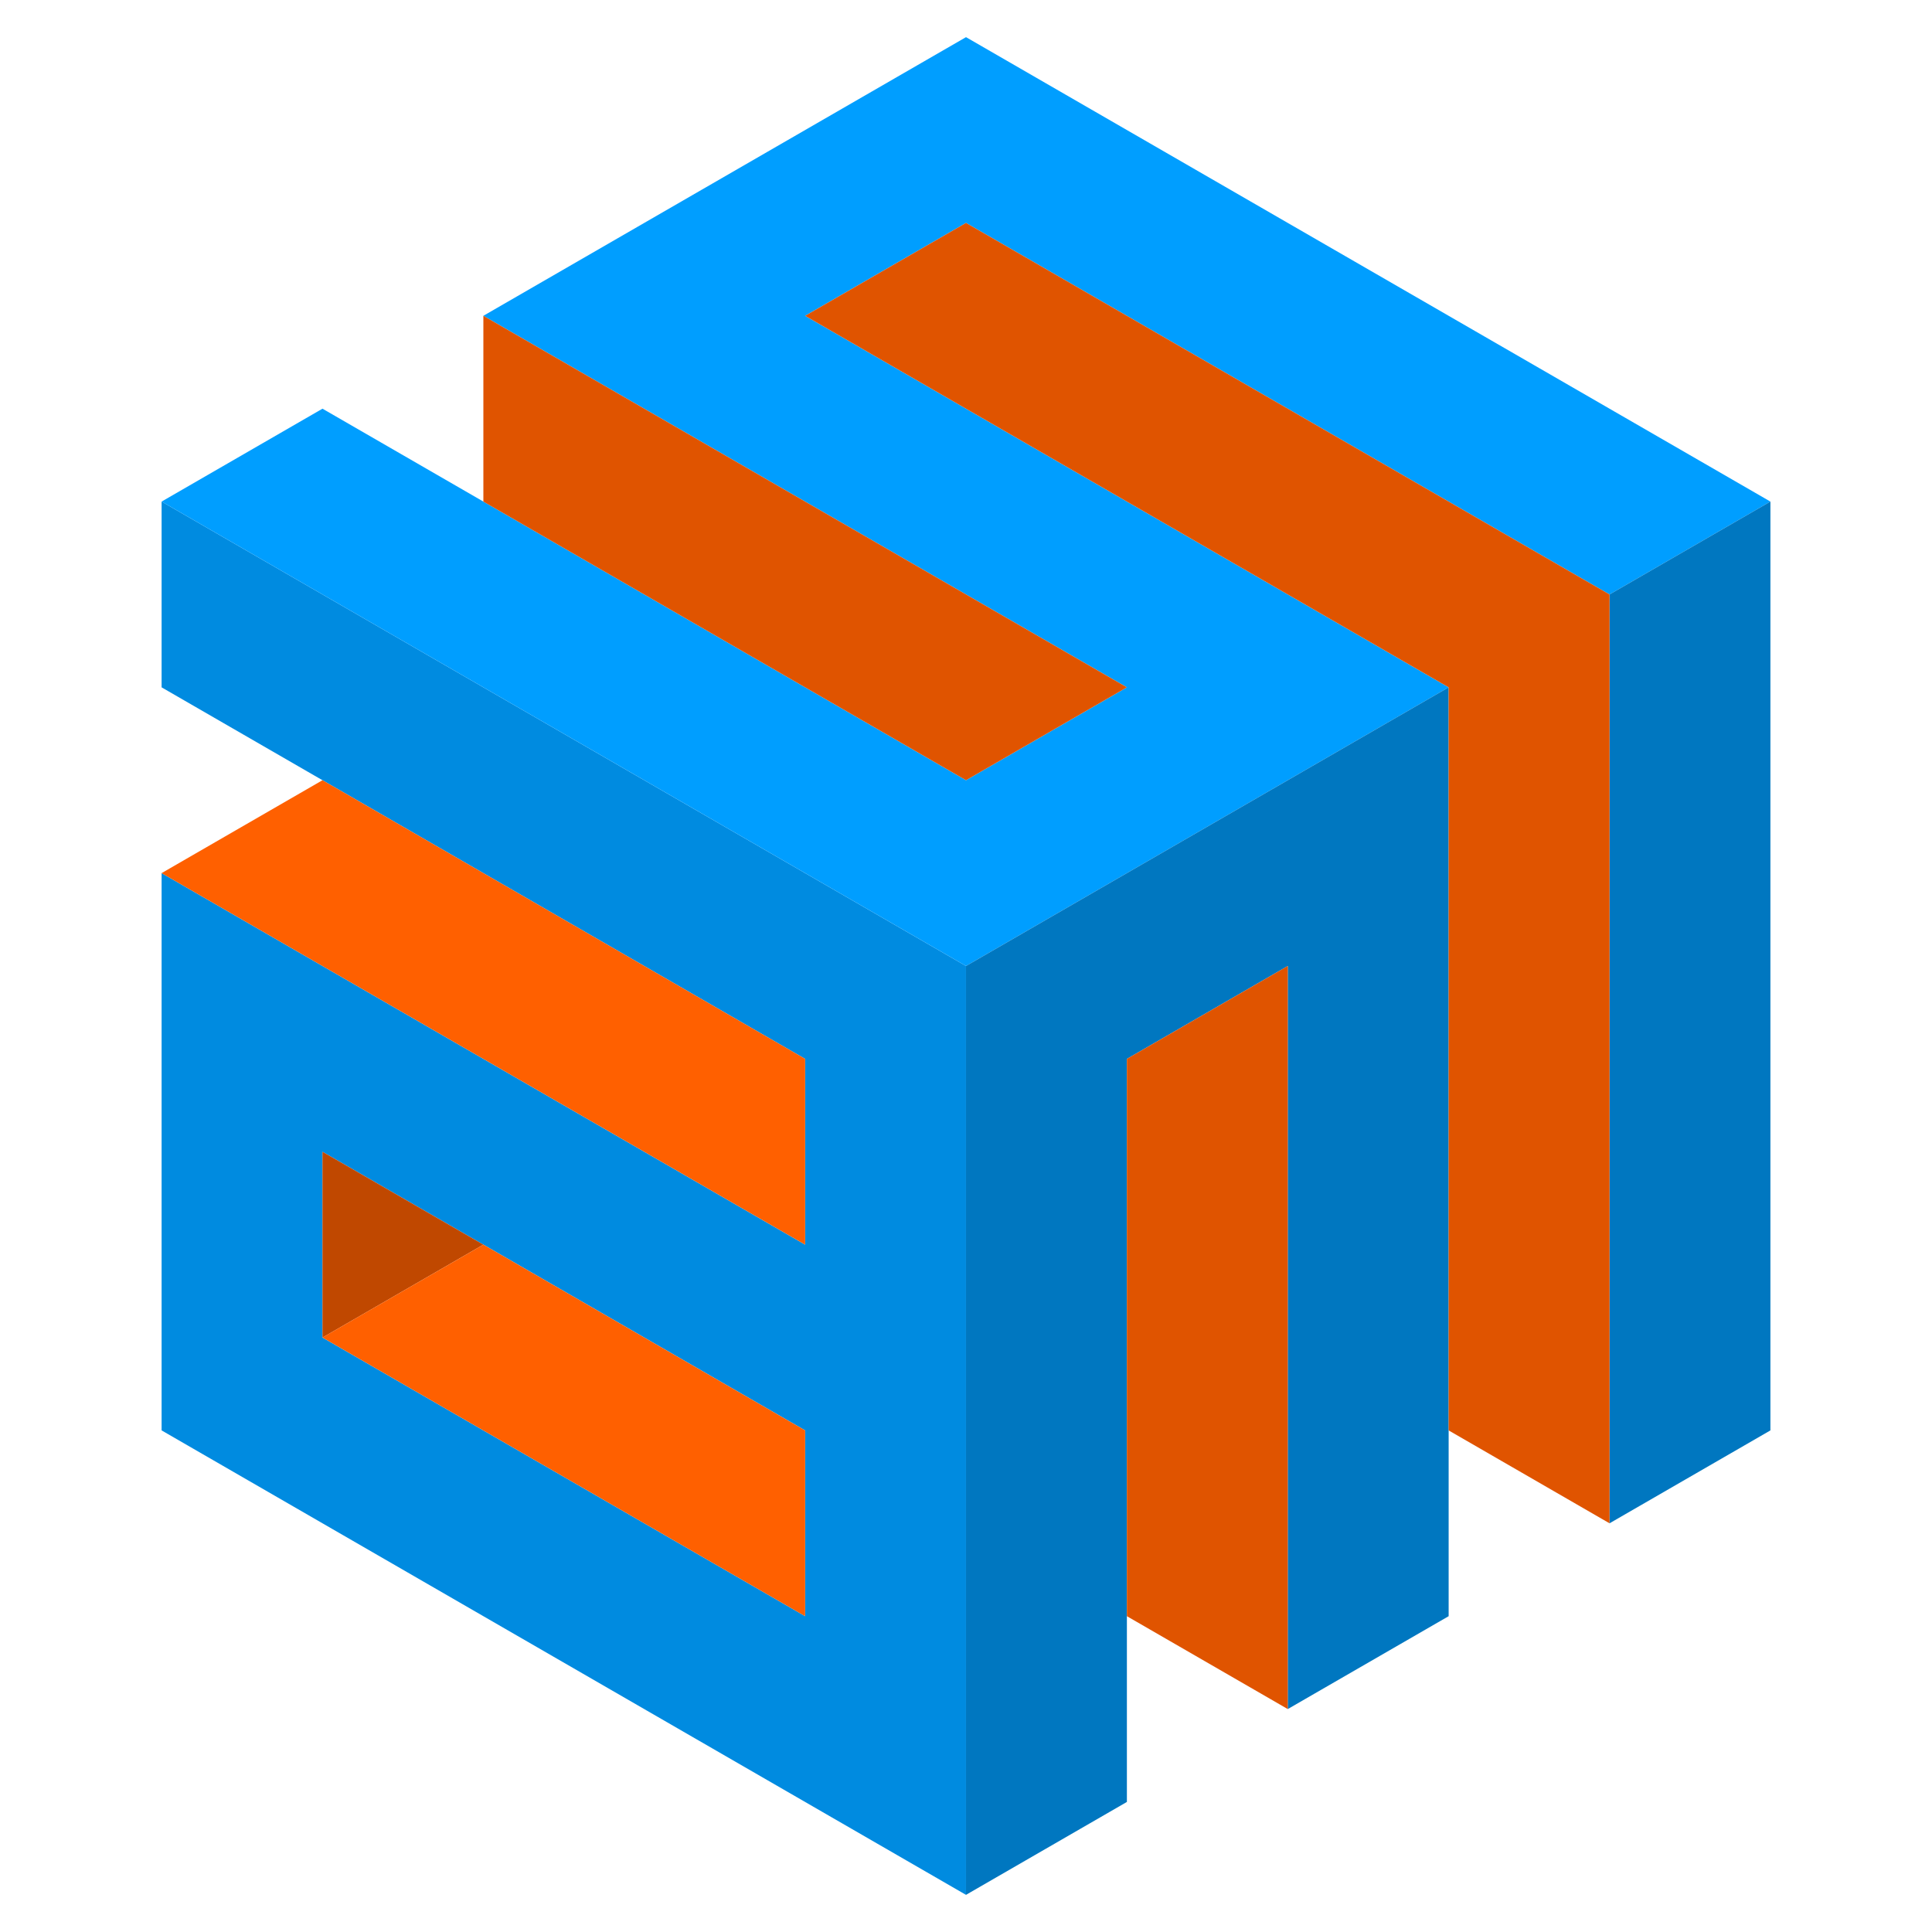 <svg version="1.1" xmlns="http://www.w3.org/2000/svg" viewBox="0 0 184.253 184.253"><g fill-rule="evenodd" transform="translate(8.325)"><path d="M7.087 47.834v17.717l61.373 35.434v17.717L7.087 83.268v53.148L83.8 180.71V92.125L7.087 47.835zm15.343 62.008l46.03 26.574v17.717L22.43 127.56v-17.717z" fill="#008be0"/><path d="M7.087 47.835l76.715 44.291 46.029-26.575-61.372-35.433 15.343-8.858 61.372 35.433 15.343-8.858L83.802 3.543 37.773 30.118l61.372 35.433-15.343 8.858L22.43 38.976z" fill="#009eff"/><path d="M83.802 180.709l15.343-8.859v-70.866l15.343-8.858v70.866l15.343-8.858V65.55L83.802 92.126zM145.174 145.276l15.343-8.859V47.835l-15.343 8.858z" fill="#0077c0"/><path d="M129.831 136.417l15.343 8.859V56.693L83.802 21.26 68.46 30.118l61.372 35.433z" fill="#e05400"/><path d="M37.773 30.118v17.717l46.03 26.574 15.342-8.858z" fill="#e05400"/><path d="M7.087 83.268l15.343-8.859 46.03 26.575v17.717z" fill="#ff6000"/><path d="M99.145 154.134l15.343 8.858V92.126l-15.343 8.858z" fill="#e05400"/><path d="M22.43 127.56l15.343-8.86-15.343-8.857z" fill="#c04800"/><path d="M68.46 154.134v-17.717l-30.687-17.716-15.343 8.858z" fill="#ff6000"/></g></svg>